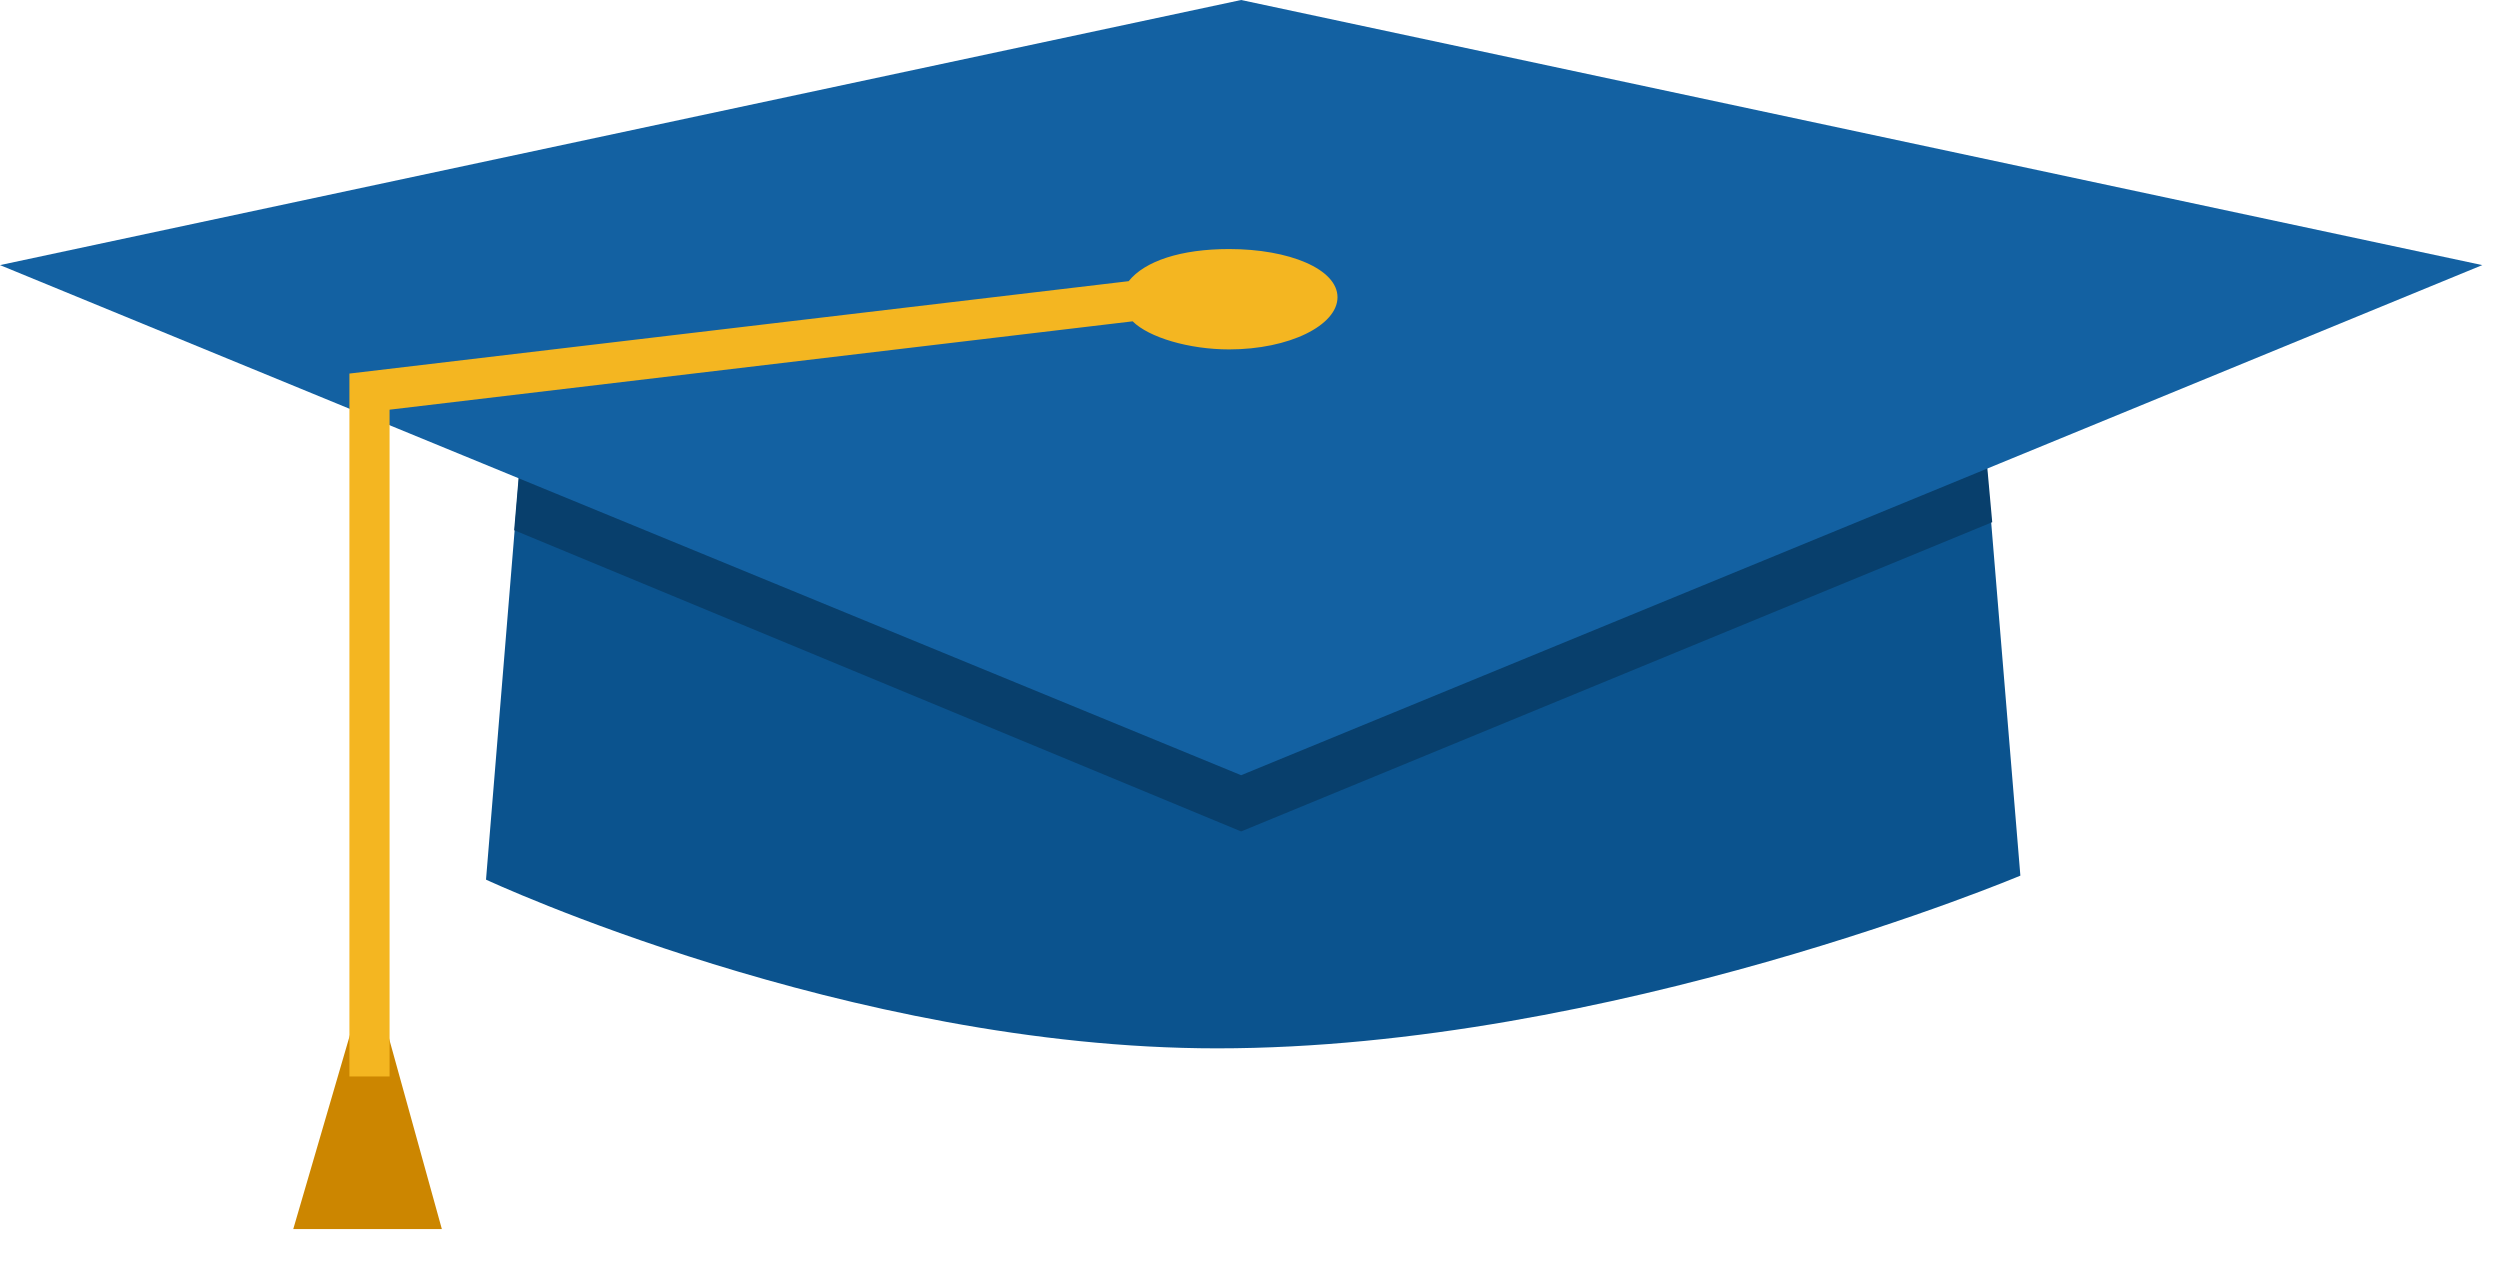 <svg width="47" height="24" viewBox="0 0 47 24" fill="none" xmlns="http://www.w3.org/2000/svg">
<path d="M9.892 7.325H37.228L37.983 16.462C37.983 16.462 30.281 19.709 22.881 19.709C15.933 19.709 9.137 16.537 9.137 16.537L9.892 7.325Z" fill="#0B538E"/>
<path d="M9.666 9.968L9.892 7.325H37.228L37.454 9.817L23.333 15.631L9.666 9.968Z" fill="#083F6C"/>
<path d="M0 4.984L23.333 0L46.667 4.984L23.333 14.574L0 4.984Z" fill="#1361A2"/>
<path d="M6.947 18.198L8.307 23.107H5.513L6.947 18.198Z" fill="#CC8600"/>
<path d="M23.107 4.682C22.2 4.682 21.521 4.908 21.219 5.286L6.569 7.023V20.237H7.324V7.702L21.294 6.041C21.596 6.343 22.351 6.569 23.107 6.569C24.239 6.569 25.145 6.116 25.145 5.588C25.145 5.059 24.239 4.682 23.107 4.682Z" fill="#F4B621"/>
</svg>
